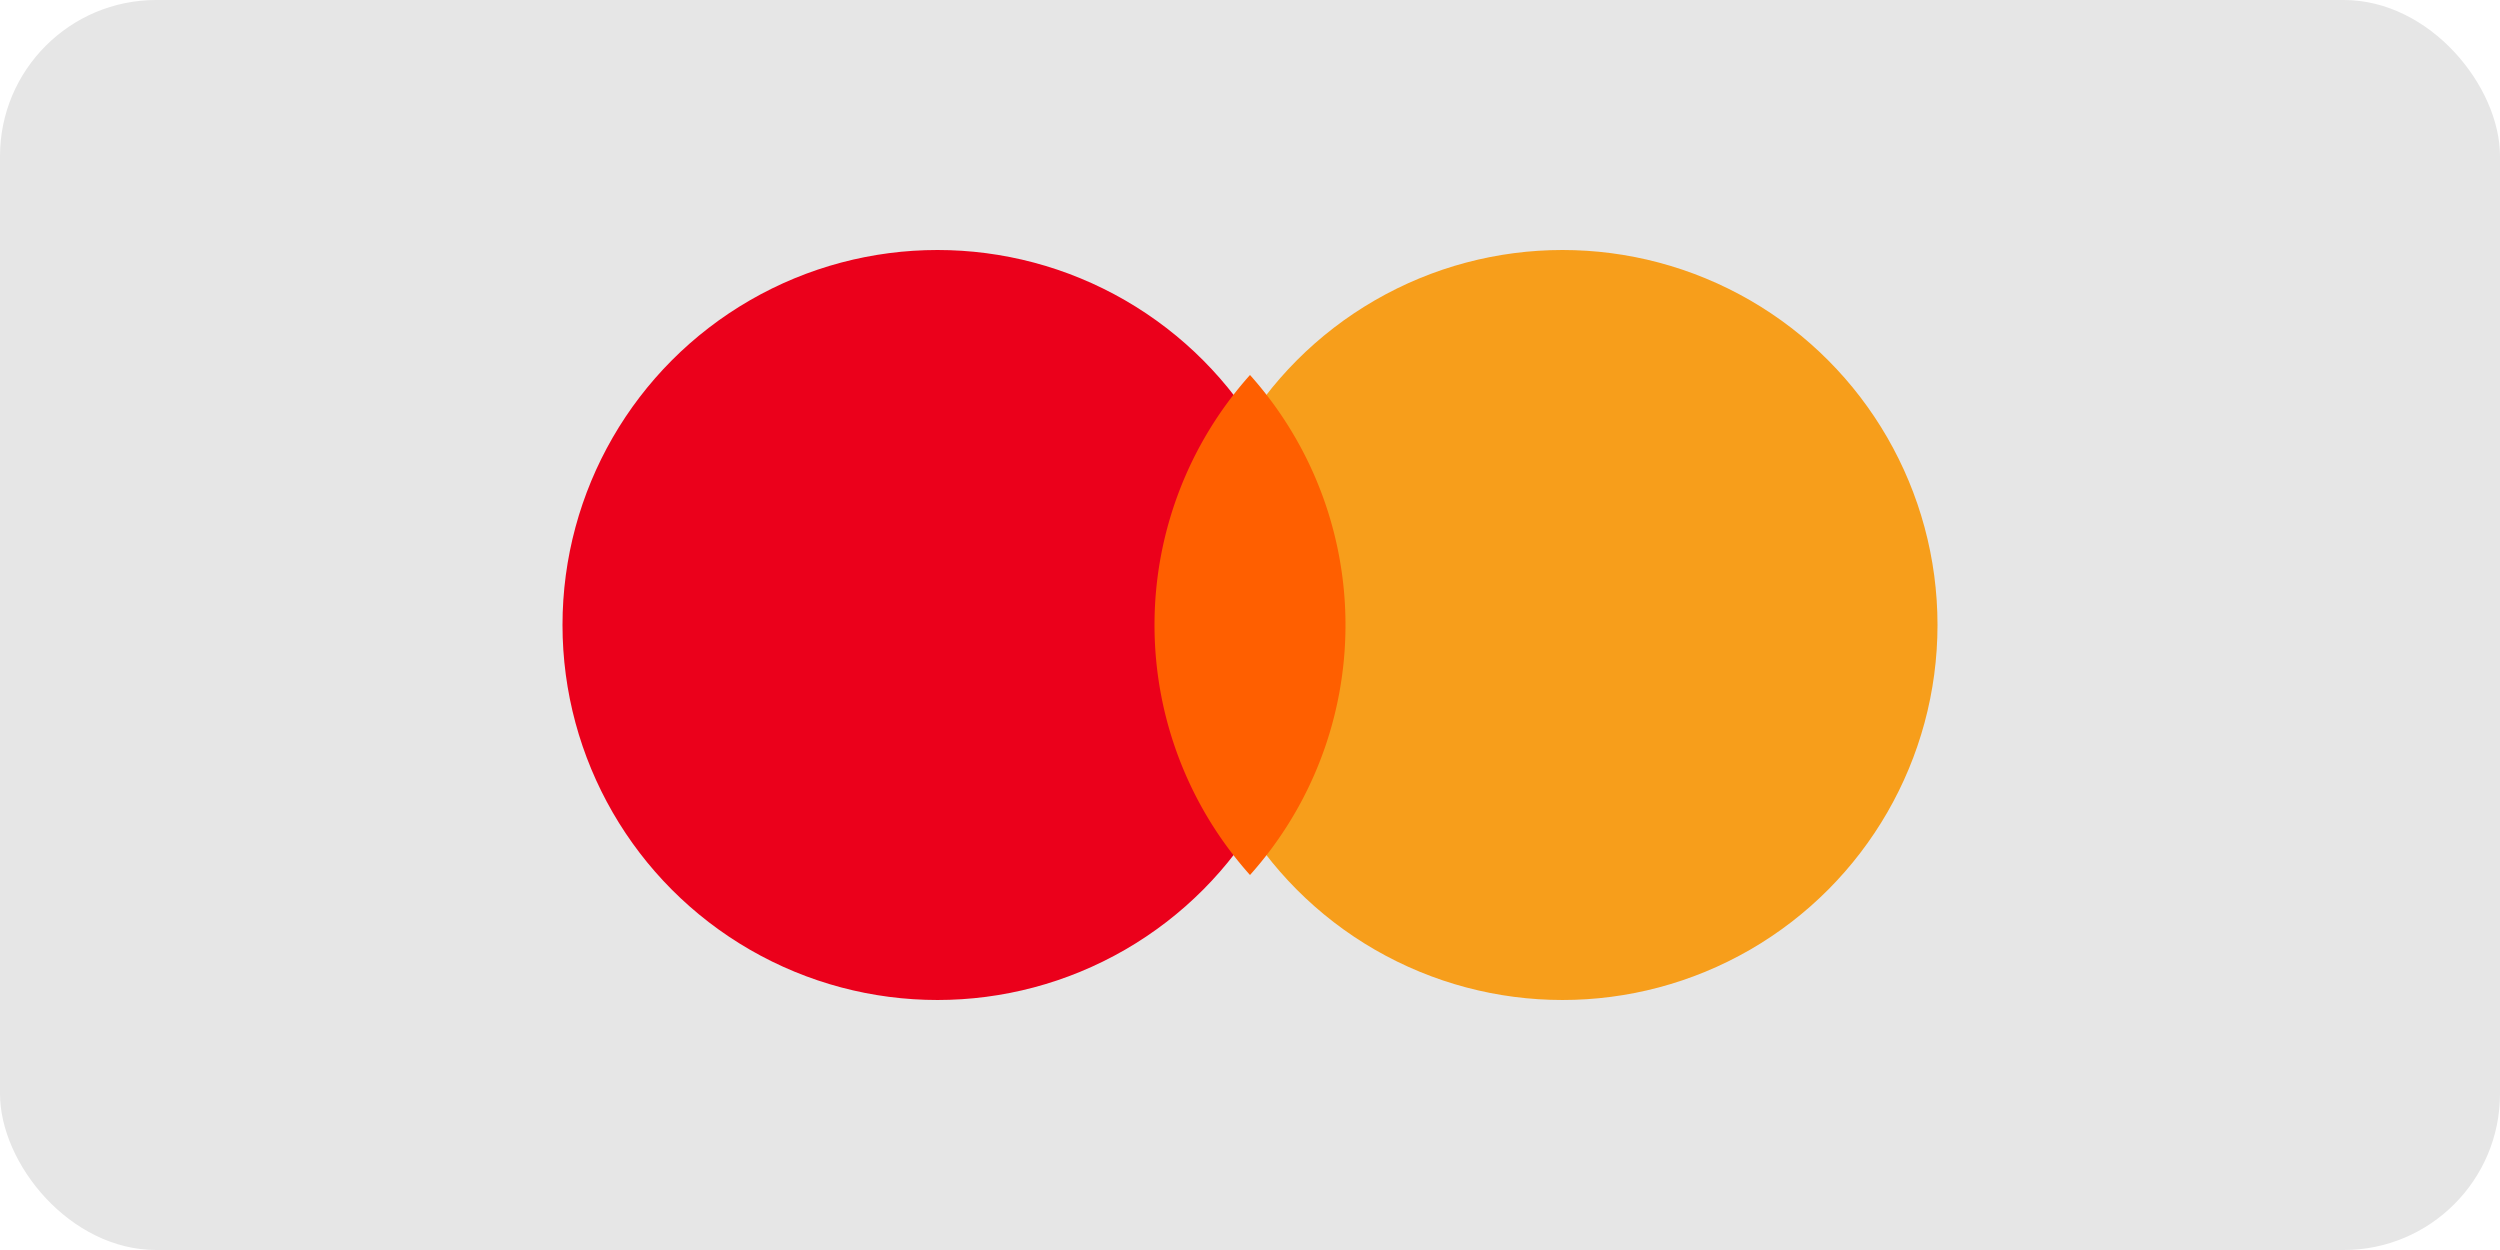 <svg xmlns="http://www.w3.org/2000/svg" width="80" height="40" viewBox="0 0 80 40">
  <rect width="80" height="40" rx="5" fill="#000000" fill-opacity="0.1"/>
  <circle cx="30" cy="20" r="12" fill="#EB001B"/>
  <circle cx="50" cy="20" r="12" fill="#F79E1B"/>
  <path d="M40 12a12 12 0 010 16 12 12 0 010-16z" fill="#FF5F00"/>
</svg>